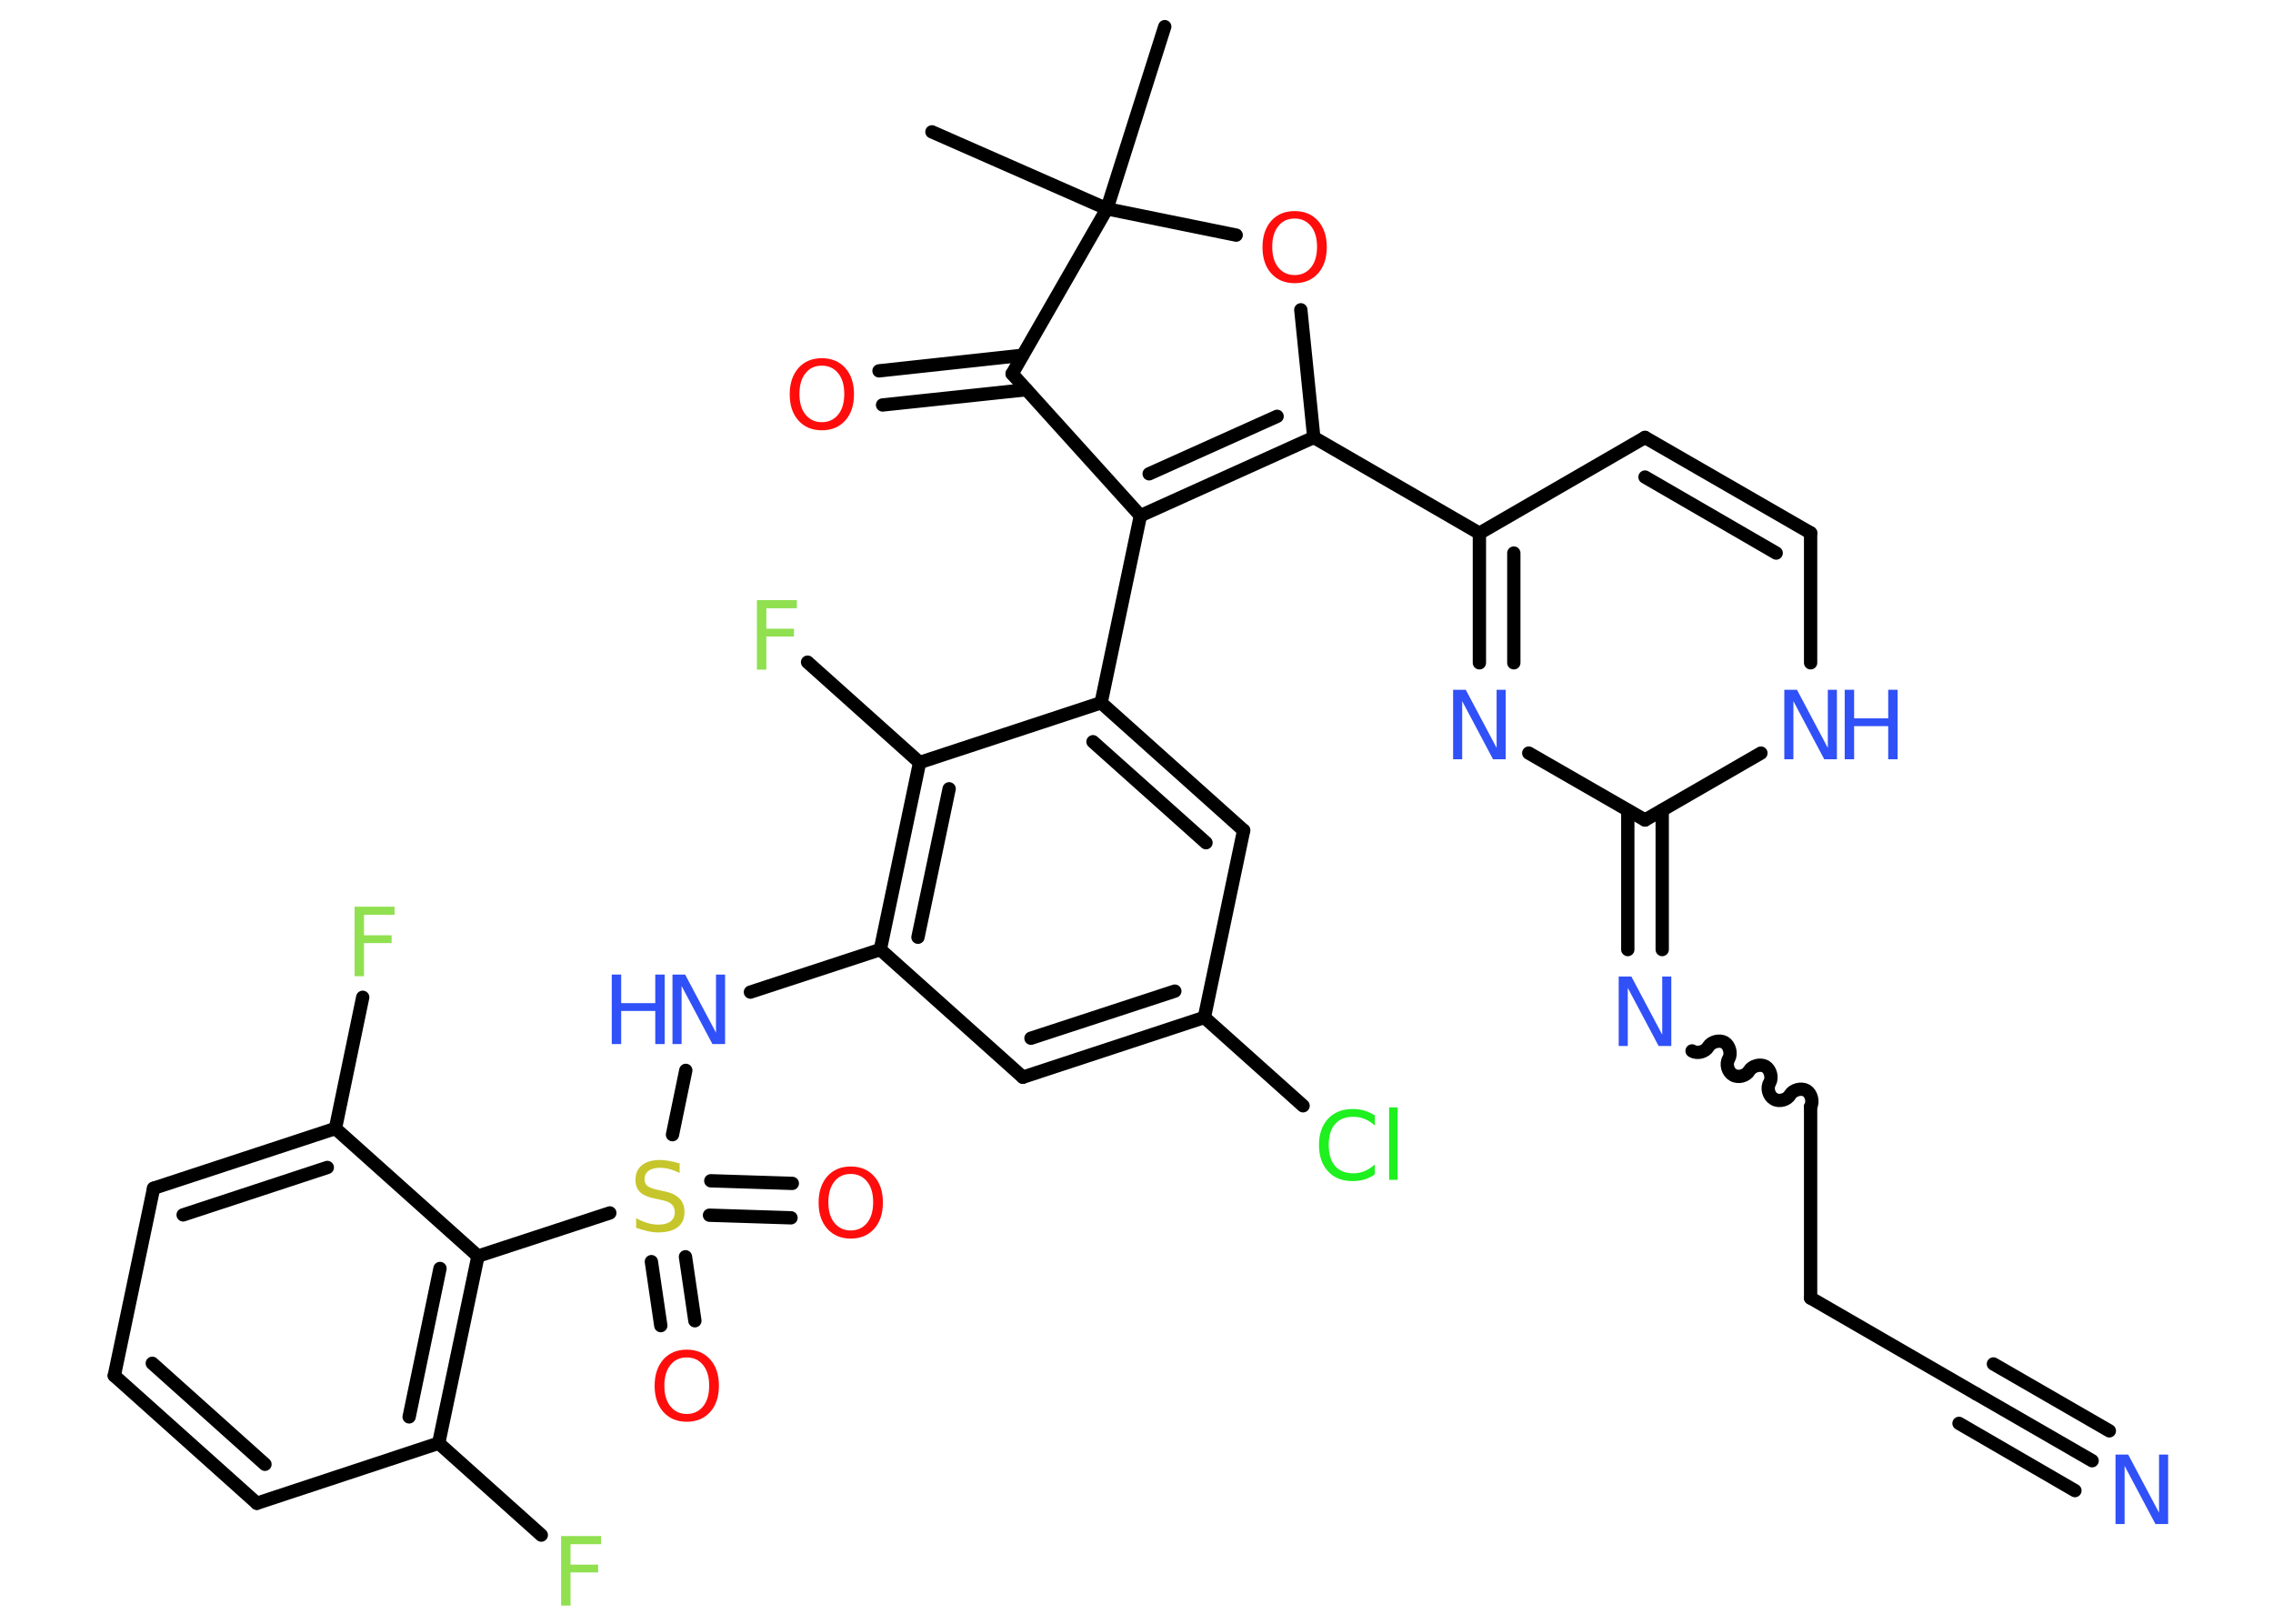 <?xml version='1.0' encoding='UTF-8'?>
<!DOCTYPE svg PUBLIC "-//W3C//DTD SVG 1.1//EN" "http://www.w3.org/Graphics/SVG/1.1/DTD/svg11.dtd">
<svg version='1.2' xmlns='http://www.w3.org/2000/svg' xmlns:xlink='http://www.w3.org/1999/xlink' width='70.0mm' height='50.0mm' viewBox='0 0 70.0 50.0'>
  <desc>Generated by the Chemistry Development Kit (http://github.com/cdk)</desc>
  <g stroke-linecap='round' stroke-linejoin='round' stroke='#000000' stroke-width='.41' fill='#3050F8'>
    <rect x='.0' y='.0' width='70.0' height='50.0' fill='#FFFFFF' stroke='none'/>
    <g id='mol1' class='mol'>
      <line id='mol1bnd1' class='bond' x1='35.87' y1='.82' x2='34.09' y2='6.43'/>
      <line id='mol1bnd2' class='bond' x1='34.09' y1='6.43' x2='28.7' y2='4.06'/>
      <line id='mol1bnd3' class='bond' x1='34.09' y1='6.43' x2='38.07' y2='7.24'/>
      <line id='mol1bnd4' class='bond' x1='40.06' y1='9.54' x2='40.46' y2='13.47'/>
      <line id='mol1bnd5' class='bond' x1='40.46' y1='13.47' x2='45.56' y2='16.42'/>
      <line id='mol1bnd6' class='bond' x1='45.56' y1='16.42' x2='50.66' y2='13.47'/>
      <g id='mol1bnd7' class='bond'>
        <line x1='55.76' y1='16.41' x2='50.66' y2='13.47'/>
        <line x1='54.7' y1='17.03' x2='50.66' y2='14.69'/>
      </g>
      <line id='mol1bnd8' class='bond' x1='55.76' y1='16.41' x2='55.76' y2='20.41'/>
      <line id='mol1bnd9' class='bond' x1='54.23' y1='23.19' x2='50.66' y2='25.25'/>
      <g id='mol1bnd10' class='bond'>
        <line x1='51.19' y1='24.95' x2='51.19' y2='29.24'/>
        <line x1='50.13' y1='24.95' x2='50.13' y2='29.24'/>
      </g>
      <path id='mol1bnd11' class='bond' d='M55.76 34.08c.09 -.16 .02 -.41 -.13 -.5c-.16 -.09 -.41 -.02 -.5 .13c-.09 .16 -.34 .23 -.5 .13c-.16 -.09 -.23 -.34 -.13 -.5c.09 -.16 .02 -.41 -.13 -.5c-.16 -.09 -.41 -.02 -.5 .13c-.09 .16 -.34 .23 -.5 .13c-.16 -.09 -.23 -.34 -.13 -.5c.09 -.16 .02 -.41 -.13 -.5c-.16 -.09 -.41 -.02 -.5 .13c-.09 .16 -.34 .23 -.5 .13' fill='none' stroke='#000000' stroke-width='.41'/>
      <line id='mol1bnd12' class='bond' x1='55.76' y1='34.08' x2='55.76' y2='39.97'/>
      <line id='mol1bnd13' class='bond' x1='55.76' y1='39.97' x2='60.86' y2='42.92'/>
      <g id='mol1bnd14' class='bond'>
        <line x1='60.86' y1='42.92' x2='64.43' y2='44.98'/>
        <line x1='61.39' y1='42.0' x2='64.96' y2='44.06'/>
        <line x1='60.33' y1='43.83' x2='63.9' y2='45.9'/>
      </g>
      <line id='mol1bnd15' class='bond' x1='50.66' y1='25.25' x2='47.08' y2='23.19'/>
      <g id='mol1bnd16' class='bond'>
        <line x1='45.56' y1='16.42' x2='45.56' y2='20.41'/>
        <line x1='46.62' y1='17.03' x2='46.62' y2='20.41'/>
      </g>
      <g id='mol1bnd17' class='bond'>
        <line x1='35.12' y1='15.88' x2='40.46' y2='13.47'/>
        <line x1='35.39' y1='14.59' x2='39.33' y2='12.82'/>
      </g>
      <line id='mol1bnd18' class='bond' x1='35.12' y1='15.88' x2='33.91' y2='21.64'/>
      <g id='mol1bnd19' class='bond'>
        <line x1='38.3' y1='25.57' x2='33.91' y2='21.64'/>
        <line x1='37.14' y1='25.95' x2='33.66' y2='22.84'/>
      </g>
      <line id='mol1bnd20' class='bond' x1='38.3' y1='25.57' x2='37.09' y2='31.33'/>
      <line id='mol1bnd21' class='bond' x1='37.09' y1='31.33' x2='40.13' y2='34.05'/>
      <g id='mol1bnd22' class='bond'>
        <line x1='31.5' y1='33.17' x2='37.09' y2='31.33'/>
        <line x1='31.75' y1='31.97' x2='36.18' y2='30.52'/>
      </g>
      <line id='mol1bnd23' class='bond' x1='31.5' y1='33.17' x2='27.11' y2='29.24'/>
      <line id='mol1bnd24' class='bond' x1='27.11' y1='29.24' x2='23.11' y2='30.55'/>
      <line id='mol1bnd25' class='bond' x1='21.12' y1='32.96' x2='20.71' y2='34.94'/>
      <g id='mol1bnd26' class='bond'>
        <line x1='21.11' y1='38.7' x2='21.4' y2='40.67'/>
        <line x1='20.06' y1='38.85' x2='20.35' y2='40.82'/>
      </g>
      <g id='mol1bnd27' class='bond'>
        <line x1='21.89' y1='36.36' x2='24.4' y2='36.44'/>
        <line x1='21.85' y1='37.42' x2='24.36' y2='37.5'/>
      </g>
      <line id='mol1bnd28' class='bond' x1='18.78' y1='37.35' x2='14.72' y2='38.68'/>
      <g id='mol1bnd29' class='bond'>
        <line x1='13.51' y1='44.44' x2='14.72' y2='38.68'/>
        <line x1='12.6' y1='43.63' x2='13.55' y2='39.06'/>
      </g>
      <line id='mol1bnd30' class='bond' x1='13.51' y1='44.44' x2='16.67' y2='47.27'/>
      <line id='mol1bnd31' class='bond' x1='13.51' y1='44.44' x2='7.91' y2='46.29'/>
      <g id='mol1bnd32' class='bond'>
        <line x1='3.52' y1='42.36' x2='7.91' y2='46.29'/>
        <line x1='4.69' y1='41.98' x2='8.16' y2='45.09'/>
      </g>
      <line id='mol1bnd33' class='bond' x1='3.52' y1='42.36' x2='4.73' y2='36.59'/>
      <g id='mol1bnd34' class='bond'>
        <line x1='10.33' y1='34.75' x2='4.73' y2='36.59'/>
        <line x1='10.08' y1='35.95' x2='5.64' y2='37.41'/>
      </g>
      <line id='mol1bnd35' class='bond' x1='14.72' y1='38.68' x2='10.33' y2='34.75'/>
      <line id='mol1bnd36' class='bond' x1='10.33' y1='34.75' x2='11.17' y2='30.71'/>
      <g id='mol1bnd37' class='bond'>
        <line x1='28.32' y1='23.48' x2='27.11' y2='29.24'/>
        <line x1='29.23' y1='24.29' x2='28.27' y2='28.86'/>
      </g>
      <line id='mol1bnd38' class='bond' x1='33.91' y1='21.64' x2='28.32' y2='23.48'/>
      <line id='mol1bnd39' class='bond' x1='28.32' y1='23.48' x2='24.87' y2='20.39'/>
      <line id='mol1bnd40' class='bond' x1='35.12' y1='15.88' x2='31.17' y2='11.51'/>
      <line id='mol1bnd41' class='bond' x1='34.09' y1='6.43' x2='31.17' y2='11.51'/>
      <g id='mol1bnd42' class='bond'>
        <line x1='31.61' y1='12.0' x2='27.18' y2='12.47'/>
        <line x1='31.49' y1='10.94' x2='27.07' y2='11.42'/>
      </g>
      <path id='mol1atm4' class='atom' d='M39.87 6.73q-.32 .0 -.5 .23q-.19 .23 -.19 .64q.0 .41 .19 .64q.19 .23 .5 .23q.31 .0 .5 -.23q.19 -.23 .19 -.64q.0 -.41 -.19 -.64q-.19 -.23 -.5 -.23zM39.87 6.5q.45 .0 .72 .3q.27 .3 .27 .81q.0 .51 -.27 .81q-.27 .3 -.72 .3q-.45 .0 -.72 -.3q-.27 -.3 -.27 -.81q.0 -.5 .27 -.81q.27 -.3 .72 -.3z' stroke='none' fill='#FF0D0D'/>
      <g id='mol1atm9' class='atom'>
        <path d='M54.95 21.24h.39l.95 1.79v-1.79h.28v2.14h-.39l-.95 -1.79v1.79h-.28v-2.14z' stroke='none'/>
        <path d='M56.81 21.24h.29v.88h1.05v-.88h.29v2.14h-.29v-1.02h-1.05v1.02h-.29v-2.14z' stroke='none'/>
      </g>
      <path id='mol1atm11' class='atom' d='M49.85 30.07h.39l.95 1.79v-1.79h.28v2.14h-.39l-.95 -1.79v1.79h-.28v-2.14z' stroke='none'/>
      <path id='mol1atm15' class='atom' d='M65.15 44.79h.39l.95 1.79v-1.79h.28v2.14h-.39l-.95 -1.79v1.79h-.28v-2.14z' stroke='none'/>
      <path id='mol1atm16' class='atom' d='M44.75 21.24h.39l.95 1.79v-1.79h.28v2.14h-.39l-.95 -1.79v1.79h-.28v-2.14z' stroke='none'/>
      <path id='mol1atm21' class='atom' d='M42.34 34.35v.31q-.15 -.14 -.31 -.2q-.16 -.07 -.35 -.07q-.37 .0 -.56 .22q-.2 .22 -.2 .65q.0 .42 .2 .65q.2 .22 .56 .22q.19 .0 .35 -.07q.16 -.07 .31 -.2v.3q-.15 .11 -.32 .16q-.17 .05 -.36 .05q-.49 .0 -.76 -.3q-.28 -.3 -.28 -.81q.0 -.51 .28 -.81q.28 -.3 .76 -.3q.19 .0 .36 .05q.17 .05 .32 .15zM42.78 34.1h.26v2.23h-.26v-2.23z' stroke='none' fill='#1FF01F'/>
      <g id='mol1atm24' class='atom'>
        <path d='M20.71 30.01h.39l.95 1.79v-1.79h.28v2.14h-.39l-.95 -1.79v1.79h-.28v-2.14z' stroke='none'/>
        <path d='M18.84 30.01h.29v.88h1.05v-.88h.29v2.14h-.29v-1.02h-1.05v1.02h-.29v-2.14z' stroke='none'/>
      </g>
      <path id='mol1atm25' class='atom' d='M20.93 35.84v.28q-.16 -.08 -.31 -.12q-.15 -.04 -.28 -.04q-.24 .0 -.36 .09q-.13 .09 -.13 .26q.0 .14 .09 .21q.09 .07 .32 .12l.18 .04q.32 .06 .48 .22q.16 .16 .16 .42q.0 .31 -.21 .47q-.21 .16 -.61 .16q-.15 .0 -.32 -.04q-.17 -.04 -.35 -.1v-.3q.18 .1 .35 .15q.17 .05 .33 .05q.25 .0 .38 -.1q.13 -.1 .13 -.28q.0 -.16 -.1 -.25q-.1 -.09 -.32 -.13l-.18 -.04q-.32 -.06 -.47 -.2q-.14 -.14 -.14 -.38q.0 -.29 .2 -.45q.2 -.16 .55 -.16q.15 .0 .3 .03q.16 .03 .32 .08z' stroke='none' fill='#C6C62C'/>
      <path id='mol1atm26' class='atom' d='M21.15 41.8q-.32 .0 -.5 .23q-.19 .23 -.19 .64q.0 .41 .19 .64q.19 .23 .5 .23q.31 .0 .5 -.23q.19 -.23 .19 -.64q.0 -.41 -.19 -.64q-.19 -.23 -.5 -.23zM21.15 41.56q.45 .0 .72 .3q.27 .3 .27 .81q.0 .51 -.27 .81q-.27 .3 -.72 .3q-.45 .0 -.72 -.3q-.27 -.3 -.27 -.81q.0 -.5 .27 -.81q.27 -.3 .72 -.3z' stroke='none' fill='#FF0D0D'/>
      <path id='mol1atm27' class='atom' d='M26.2 36.15q-.32 .0 -.5 .23q-.19 .23 -.19 .64q.0 .41 .19 .64q.19 .23 .5 .23q.31 .0 .5 -.23q.19 -.23 .19 -.64q.0 -.41 -.19 -.64q-.19 -.23 -.5 -.23zM26.2 35.92q.45 .0 .72 .3q.27 .3 .27 .81q.0 .51 -.27 .81q-.27 .3 -.72 .3q-.45 .0 -.72 -.3q-.27 -.3 -.27 -.81q.0 -.5 .27 -.81q.27 -.3 .72 -.3z' stroke='none' fill='#FF0D0D'/>
      <path id='mol1atm30' class='atom' d='M17.28 47.3h1.23v.25h-.94v.63h.85v.24h-.85v1.02h-.29v-2.14z' stroke='none' fill='#90E050'/>
      <path id='mol1atm35' class='atom' d='M10.92 27.92h1.23v.25h-.94v.63h.85v.24h-.85v1.02h-.29v-2.14z' stroke='none' fill='#90E050'/>
      <path id='mol1atm37' class='atom' d='M23.31 18.48h1.23v.25h-.94v.63h.85v.24h-.85v1.02h-.29v-2.14z' stroke='none' fill='#90E050'/>
      <path id='mol1atm39' class='atom' d='M25.31 11.26q-.32 .0 -.5 .23q-.19 .23 -.19 .64q.0 .41 .19 .64q.19 .23 .5 .23q.31 .0 .5 -.23q.19 -.23 .19 -.64q.0 -.41 -.19 -.64q-.19 -.23 -.5 -.23zM25.31 11.03q.45 .0 .72 .3q.27 .3 .27 .81q.0 .51 -.27 .81q-.27 .3 -.72 .3q-.45 .0 -.72 -.3q-.27 -.3 -.27 -.81q.0 -.5 .27 -.81q.27 -.3 .72 -.3z' stroke='none' fill='#FF0D0D'/>
    </g>
  </g>
</svg>
